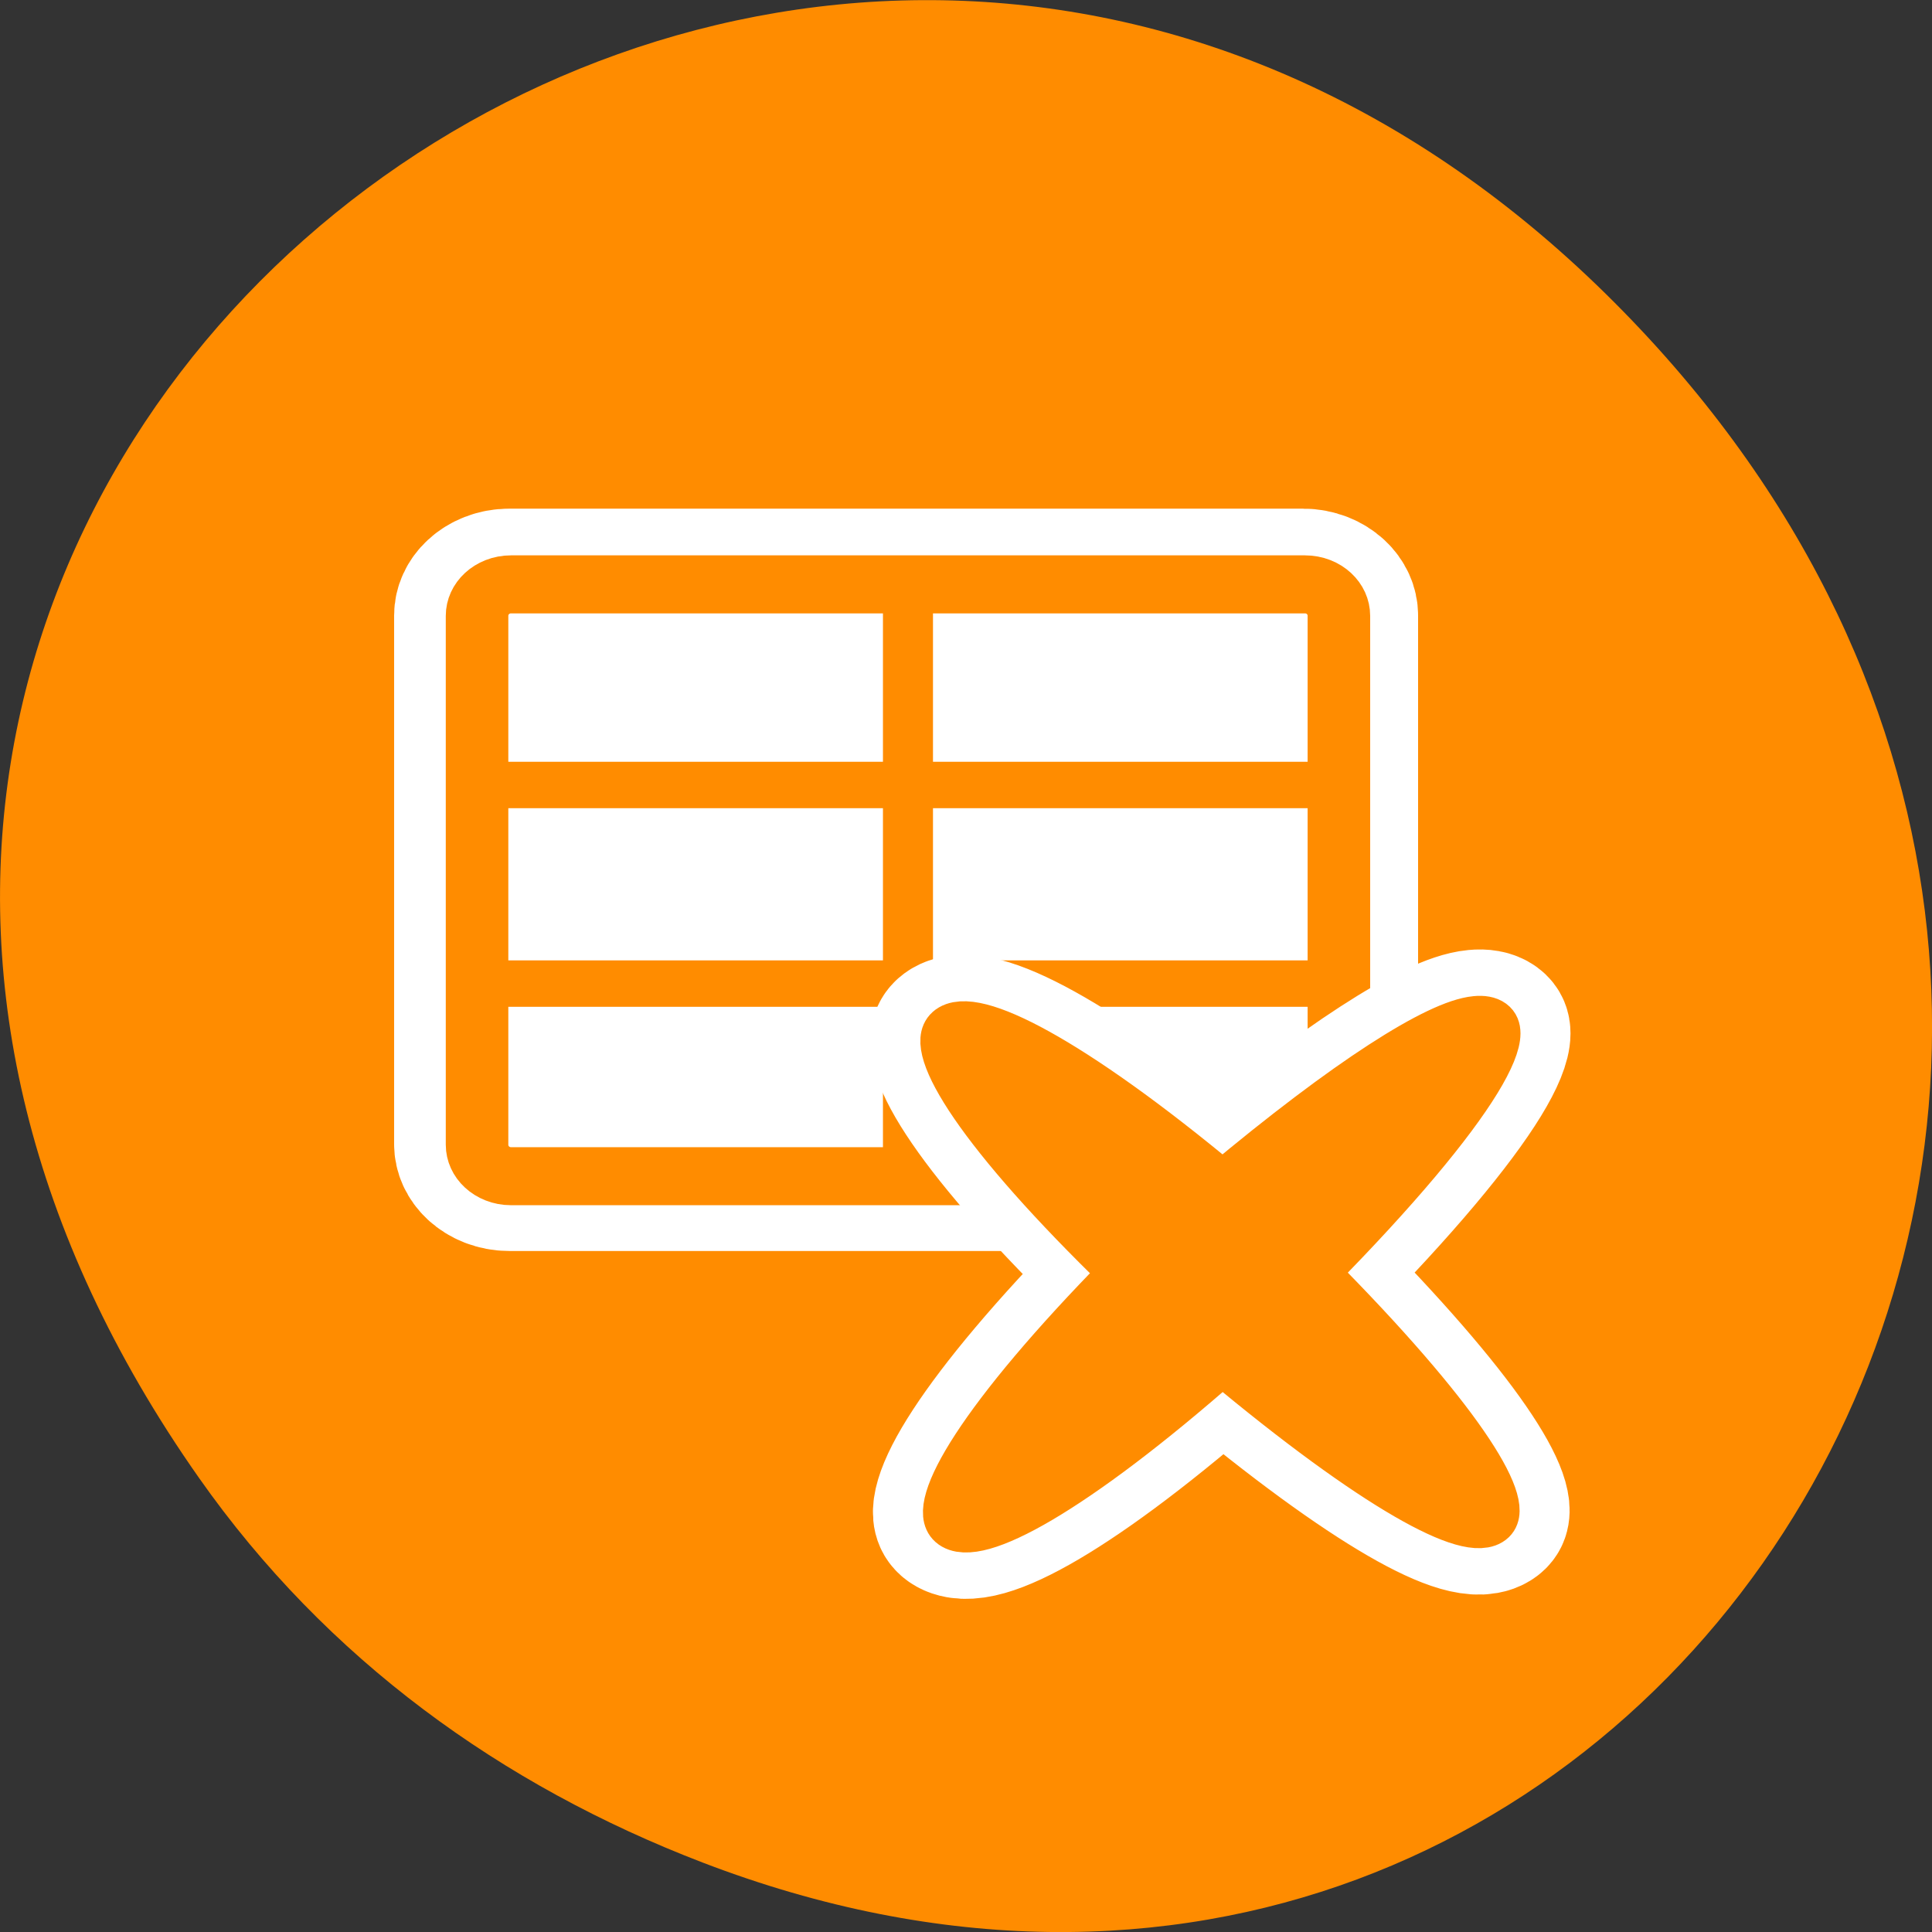 <svg xmlns="http://www.w3.org/2000/svg" viewBox="0 0 48 48"><rect x="0" y="0" width="48" height="48" fill="#333333" stroke="none"/><path d="M 4.945 36.719 C -12.312 12.172 19.559 -12.703 39.895 7.301 C 59.051 26.145 41.289 55.426 17.453 46.273 C 12.477 44.363 8.113 41.227 4.945 36.719 Z M 4.945 36.719 " fill="#ff8c00"/><g stroke-linejoin="round"><path d="M 5.403 7.03 C 4.468 7.03 3.706 7.784 3.706 8.725 L 3.706 37.213 C 3.706 38.154 4.468 38.908 5.403 38.908 L 45.067 38.908 C 46.002 38.908 46.764 38.154 46.764 37.213 L 46.764 8.725 C 46.764 7.784 46.002 7.03 45.067 7.03 Z M 5.403 7.03 " transform="matrix(0.497 0 0 0.461 9.97 11.27)" fill="none" stroke="#fff" stroke-width="8.13"/><g stroke="#ff8c00" transform="matrix(0.457 0 0 0.424 10.1 12.78)"><path d="M 5.68 4.1 C 4.663 4.1 3.834 4.92 3.834 5.944 L 3.834 36.935 C 3.834 37.959 4.663 38.779 5.68 38.779 L 48.841 38.779 C 49.867 38.779 50.688 37.959 50.688 36.935 L 50.688 5.944 C 50.688 4.92 49.867 4.1 48.841 4.1 Z M 5.68 4.1 " fill="#fff" fill-rule="evenodd" stroke-width="3.4"/><g fill="none" stroke-width="2.72"><path d="M 4.287 27.493 L 50.688 27.493 "/><path d="M 4.287 15.856 L 50.688 15.856 "/><path d="M 27.261 4.542 L 27.261 38.106 "/></g></g><g stroke-linecap="round" transform="matrix(0.497 0 0 0.461 8.1 11.64)"><path d="M 57.491 29.68 C 55.645 29.867 51.174 32.9 44.817 38.637 C 29.339 24.74 25.606 28.435 39.891 43.348 C 25.732 58.881 29.59 62.516 44.802 48.077 C 60.351 62.101 63.526 58.703 49.39 43.34 C 57.554 34.409 60.068 29.409 57.491 29.68 Z M 57.491 29.68 " fill="none" stroke="#fff" stroke-width="7.5"/><path d="M 57.491 29.68 C 55.645 29.867 51.174 32.9 44.817 38.637 C 29.339 24.74 25.606 28.435 39.891 43.348 C 25.732 58.881 29.59 62.516 44.802 48.077 C 60.351 62.101 63.526 58.703 49.39 43.34 C 57.554 34.409 60.068 29.409 57.491 29.68 Z M 57.491 29.68 " fill="#ff8c00" fill-rule="evenodd" stroke="#ff8c00" stroke-width="2.5"/></g></g></svg>